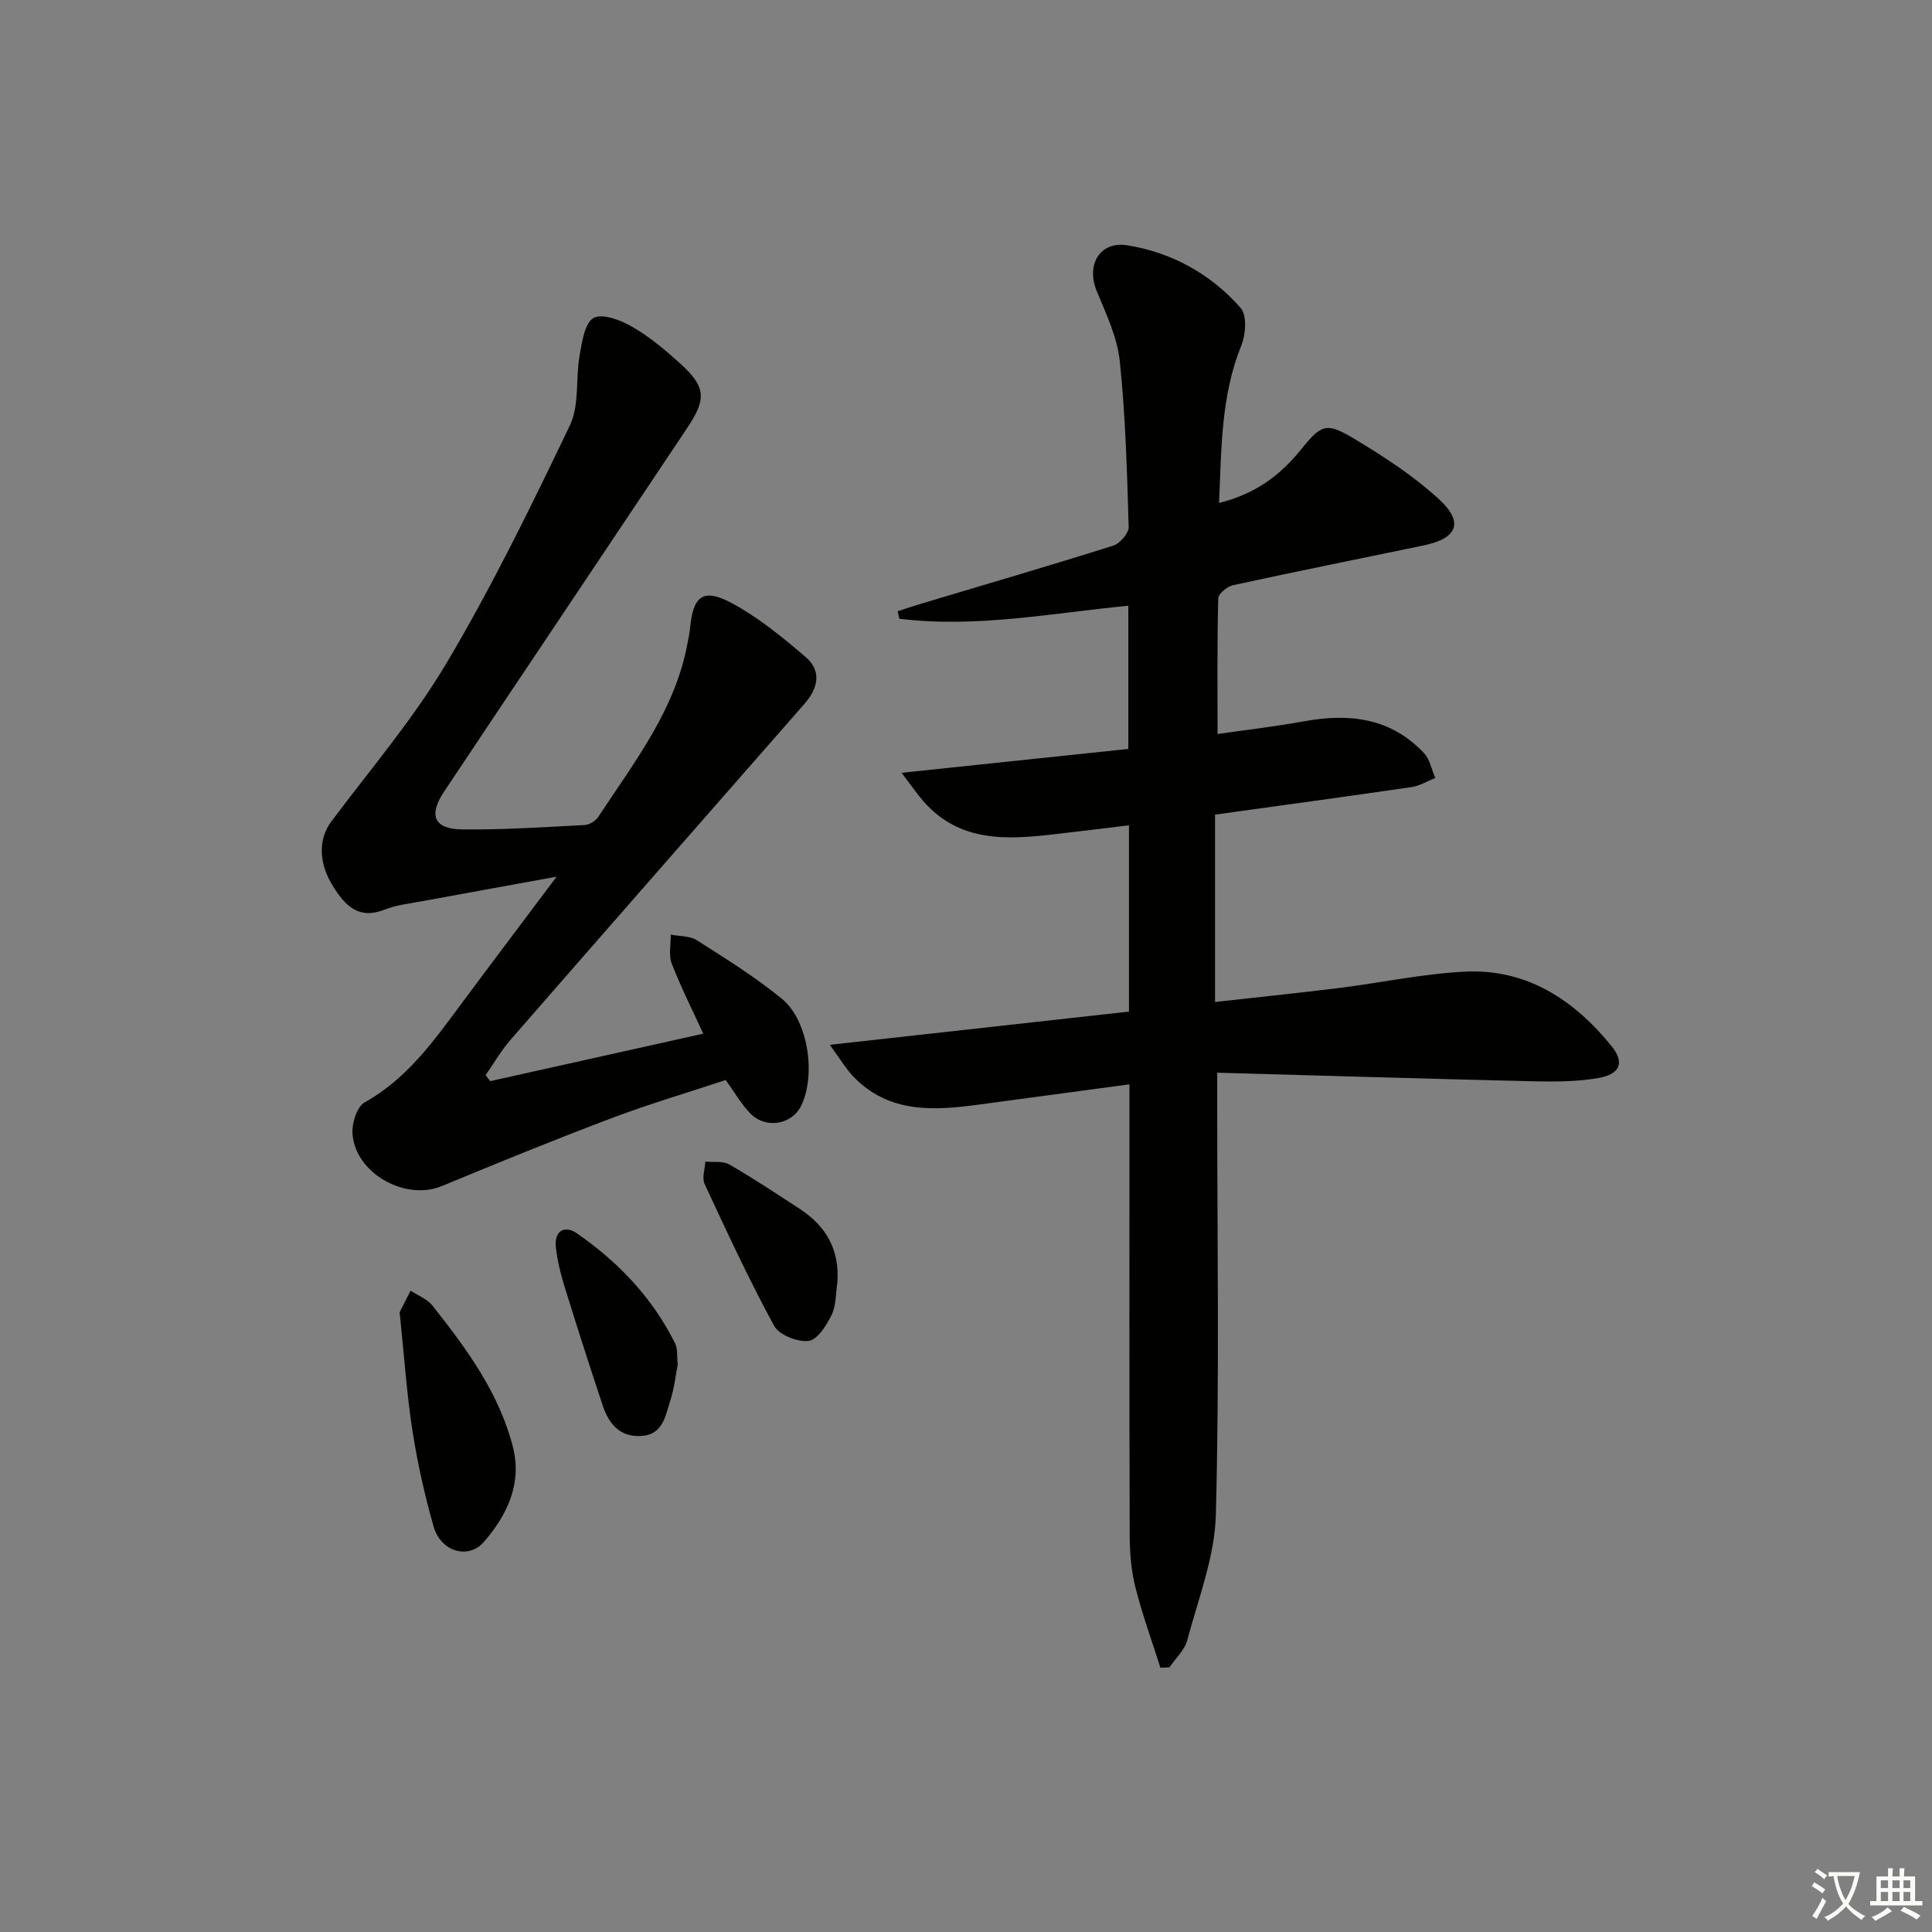 <svg enable-background="new 0 0 400 400" viewBox="0 0 400 400" xmlns="http://www.w3.org/2000/svg"><rect x="0" y="0" width="400" height="400" fill="#808080" stroke="none"/><path d="m377.9 391.2c-.2.3-.4.5-.6.8-.7-.6-1.4-1-2.2-1.5.2-.3.4-.5.5-.8.6.4 1.4.8 2.3 1.5zm-1.8 6.1c-.2-.2-.5-.4-.9-.6.4-.6.8-1.2 1.2-1.9s.7-1.3.9-1.9c.3.3.5.5.8.7-.7 1.3-1.4 2.6-2 3.7zm2.2-9c-.3.3-.5.5-.6.8-.6-.6-1.3-1.1-2-1.5.3-.3.5-.5.6-.7.6.5 1.3.9 2 1.4zm.3.2v-.9h2 4.5c-.3 1.3-.6 2.5-1 3.6s-.9 2.1-1.4 3c.4.5 1 1 1.6 1.4s1.2.8 1.9 1.1c-.3.2-.5.4-.8.8-.4-.3-1-.7-1.6-1.2s-1.2-1.1-1.6-1.6c-.5.6-1.1 1.1-1.7 1.6s-1.4.9-2.1 1.4c-.1-.3-.3-.5-.7-.8.6-.2 1.2-.5 1.9-1s1.4-1.1 2-1.8c-.5-.8-.9-1.6-1.2-2.5s-.6-2-.8-3.2c-.4.1-.7.1-1 .1zm2.5 2.7c.3 1 .7 1.7 1 2.2.3-.5.6-1.1 1-2s.6-1.9.9-3h-3.2-.4c.1.9.3 1.8.7 2.8z" fill="#fbfcfa"/><path d="m396.5 388.5v1.5 3.6h1.5v.9c-.4 0-1 0-1.7 0h-7.9c-.5 0-.9 0-1.2 0v-.9h1.3v-3.5c0-.7 0-1.2 0-1.6h2.4c0-.8 0-1.4 0-1.7h1c0 .3-.1.8-.1 1.7h1.5c0-.8 0-1.4 0-1.7h1c0 .3-.1.9-.1 1.7zm-8.2 9.2c-.2-.3-.5-.5-.8-.8.8-.3 1.4-.6 1.9-.9s1-.7 1.4-1.1c.3.3.6.5.9.8-1.6 1-2.8 1.6-3.4 2zm2.6-6.8v-1.6h-1.5v1.6zm0 2.7v-1.9h-1.5v1.9zm2.4-2.7v-1.6h-1.5v1.6zm0 2.7v-1.9h-1.5v1.9zm.2 2 .7-.8c.4.2.9.5 1.6.8s1.3.7 1.8 1c-.3.3-.5.6-.8.8-.4-.3-1.5-1-3.3-1.8zm2-4.7v-1.6h-1.4v1.6zm0 2.7v-1.9h-1.4v1.9z" fill="#fbfcfa"/><g fill="#010100"><path d="m252.39 104.13c7.44-1.85 12.6-5.65 16.9-10.97 4.37-5.42 5.3-5.8 11.29-2.2 6.08 3.66 12.15 7.62 17.35 12.4 5.23 4.82 3.8 8.12-3.25 9.58-13.15 2.73-26.31 5.37-39.43 8.23-1.2.26-3.01 1.78-3.03 2.75-.23 9.11-.14 18.23-.14 28.05 5.68-.82 11.85-1.53 17.95-2.64 9.37-1.7 17.96-.7 24.8 6.61 1.22 1.3 1.57 3.4 2.33 5.13-1.62.64-3.19 1.63-4.86 1.88-13.44 1.96-26.91 3.79-40.74 5.71v38.79c8.57-.96 17.07-1.83 25.55-2.88 8.73-1.09 17.41-2.96 26.16-3.4 12.79-.64 22.6 5.82 30.37 15.4 2.8 3.45 1.78 5.84-2.77 6.63-4.37.76-8.92.77-13.38.67-21.57-.5-43.14-1.16-65.48-1.78v6.56c0 28.32.47 56.66-.28 84.96-.23 8.72-3.64 17.39-5.92 25.99-.55 2.05-2.43 3.75-3.69 5.61-.62.02-1.25.05-1.87.07-1.76-5.55-3.77-11.05-5.19-16.69-.88-3.5-1.16-7.23-1.17-10.86-.09-28.99-.05-57.98-.05-86.97 0-1.79 0-3.58 0-6.26-10.78 1.45-20.93 2.8-31.08 4.18-9.42 1.28-18.72 1.89-26.1-5.81-1.53-1.6-2.67-3.57-4.86-6.55 21.48-2.39 41.64-4.62 61.94-6.88 0-12.95 0-25.38 0-38.57-5.28.64-10.3 1.26-15.33 1.84-9.93 1.15-19.74 1.75-27.23-6.82-1.27-1.46-2.37-3.07-4.52-5.89 16.37-1.72 31.52-3.32 46.95-4.94 0-10.22 0-19.96 0-29.65-15.89 1.53-31.54 4.66-47.41 2.69-.12-.52-.23-1.03-.35-1.55 1.71-.55 3.41-1.13 5.13-1.64 13.18-3.95 26.39-7.8 39.5-11.94 1.39-.44 3.24-2.57 3.2-3.87-.34-11.45-.65-22.93-1.84-34.31-.52-4.97-2.84-9.82-4.78-14.54-2.21-5.4.59-10.38 6.35-9.46 9.21 1.48 17.29 5.95 23.46 12.97 1.33 1.52 1.06 5.49.13 7.77-4.22 10.42-4.1 21.25-4.61 32.6z"/><path d="m101.49 223.84c14.59-3.25 29.18-6.5 44.11-9.83-2.13-4.65-4.57-9.48-6.52-14.5-.69-1.76-.17-3.99-.21-6.01 1.83.36 3.97.24 5.43 1.18 6 3.82 12.08 7.61 17.57 12.1 5.47 4.47 7.1 15.72 4.02 22.12-1.89 3.92-7.25 4.92-10.49 1.68-1.85-1.85-3.16-4.22-5.16-6.97-7.7 2.55-15.79 4.94-23.66 7.91-11.79 4.45-23.48 9.22-35.12 14.05-7.55 3.13-17.96-2.67-18.48-10.89-.14-2.15.91-5.54 2.5-6.43 8.79-4.91 14.35-12.75 20.1-20.51 6.22-8.39 12.53-16.72 19.66-26.23-9.97 1.82-18.69 3.38-27.4 5-2.77.52-5.66.81-8.25 1.83-5.36 2.13-8.14-.89-10.59-4.76-3.16-5-3.05-9.96-.41-13.49 8.14-10.87 17.05-21.31 23.94-32.94 9.39-15.83 17.5-32.46 25.46-49.08 2.01-4.19 1.16-9.7 2.02-14.53.49-2.77 1.06-6.72 2.9-7.71 1.85-1 5.64.47 8.01 1.84 3.57 2.06 6.81 4.79 9.88 7.57 5.34 4.83 5.52 7.32 1.51 13.32-9.32 13.95-18.65 27.89-27.98 41.84-7.48 11.18-14.98 22.35-22.43 33.56-3.21 4.83-2.04 7.69 3.74 7.76 8.47.1 16.95-.47 25.42-.91.98-.05 2.25-.84 2.8-1.67 7.46-11.37 16-22.2 18.51-36.11.18-.98.41-1.95.5-2.94.61-6.81 2.75-8.44 8.83-5.12 5.44 2.97 10.39 7.01 15.12 11.08 3.38 2.91 2.53 6.48-.27 9.68-20.28 23.14-40.57 46.28-60.79 69.48-1.97 2.26-3.49 4.91-5.22 7.38.32.41.63.83.95 1.25z"/><path d="m82.74 271.68c.45-.89 1.36-2.68 2.27-4.46 1.53 1.02 3.45 1.73 4.53 3.1 7.03 8.89 13.78 18.02 16.65 29.25 1.94 7.62-1.2 14.11-5.98 19.64-3.25 3.76-8.95 2.05-10.43-3.14-1.86-6.52-3.35-13.18-4.39-19.88-1.19-7.7-1.71-15.51-2.65-24.51z"/><path d="m140.32 282.5c-.44 2.23-.71 4.9-1.52 7.4-1.04 3.2-1.49 7.18-6.14 7.41-4.44.22-6.64-2.63-7.88-6.33-2.72-8.17-5.35-16.37-7.89-24.59-.83-2.68-1.52-5.46-1.81-8.24-.34-3.32 1.82-4.56 4.34-2.81 8.59 5.93 15.67 13.36 20.36 22.81.55 1.11.35 2.6.54 4.35z"/><path d="m173.37 265.52c-.36 2.27-.24 4.77-1.2 6.74-1.06 2.16-2.96 5.16-4.77 5.37-2.3.26-6.11-1.25-7.14-3.15-5.2-9.57-9.79-19.48-14.38-29.36-.58-1.25.07-3.07.15-4.62 1.67.17 3.64-.18 4.96.59 5.01 2.89 9.85 6.09 14.69 9.27 5.43 3.55 8.17 8.49 7.69 15.16z"/></g></svg>